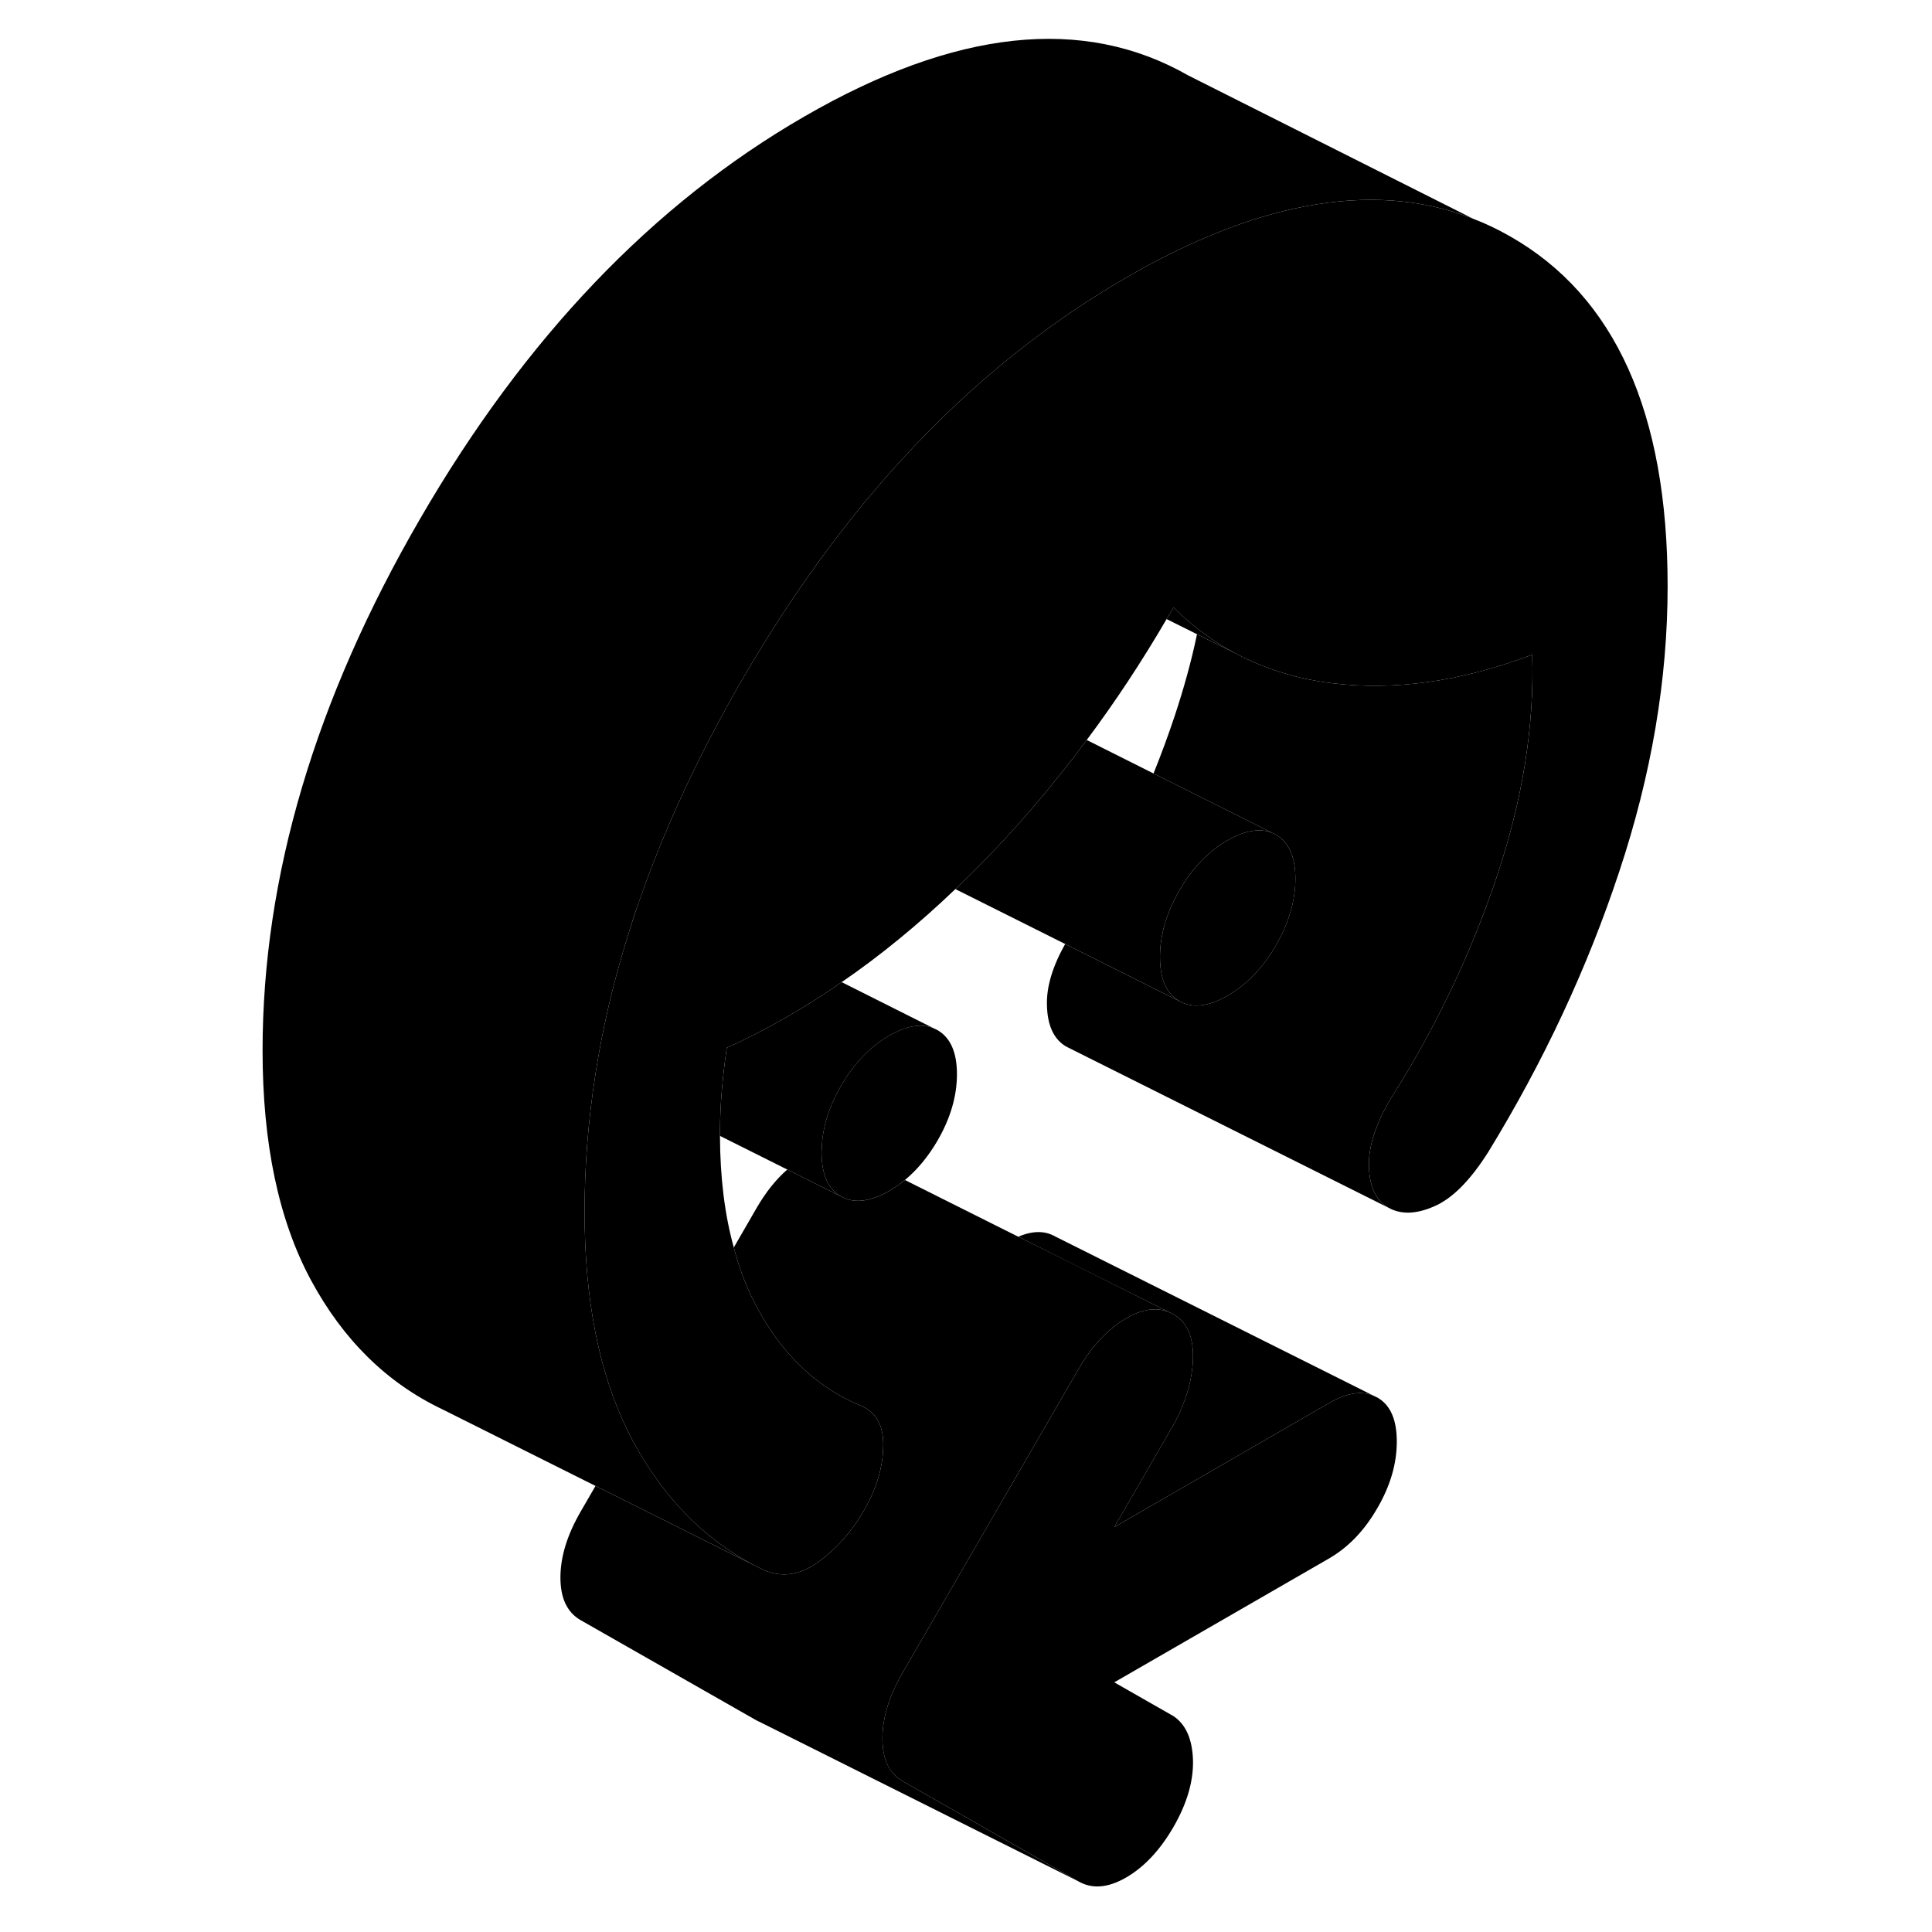 <svg width="48" height="48" viewBox="0 0 92 120" class="pr-icon-iso-duotone-secondary"
     xmlns="http://www.w3.org/2000/svg" stroke-width="1px" stroke-linecap="round" stroke-linejoin="round">
    <path d="M72.758 89.543C72.758 90.903 72.359 92.283 71.549 93.673C70.749 95.063 69.749 96.103 68.559 96.793L55.209 104.493L58.889 106.593C59.658 107.113 60.059 108.023 60.099 109.333C60.129 110.643 59.728 112.013 58.889 113.473C58.048 114.923 57.069 115.963 55.949 116.613C54.828 117.263 53.839 117.343 52.998 116.863L42.069 110.633C41.228 110.153 40.809 109.273 40.809 107.983C40.809 106.693 41.228 105.333 42.069 103.883L52.998 85.023C53.839 83.573 54.828 82.533 55.949 81.883C56.949 81.303 57.839 81.173 58.618 81.503L58.889 81.633C59.728 82.113 60.129 83.023 60.099 84.373C60.059 85.713 59.658 87.093 58.889 88.503L55.209 94.853L68.559 87.143C69.629 86.523 70.549 86.373 71.299 86.683L71.549 86.803C72.359 87.263 72.758 88.173 72.758 89.543Z" class="pr-icon-iso-duotone-primary-stroke" stroke-linejoin="round"/>
    <path d="M64.999 51.723C64.599 51.563 64.149 51.533 63.659 51.633C63.229 51.713 62.759 51.903 62.249 52.193C61.059 52.873 60.059 53.913 59.259 55.303C58.449 56.693 58.049 58.073 58.049 59.443C58.049 60.283 58.199 60.953 58.499 61.443C58.689 61.763 58.949 62.003 59.259 62.183L58.329 61.723L52.159 58.633L45.339 55.223C45.619 54.963 45.889 54.693 46.169 54.423C48.799 51.833 51.239 49.013 53.499 45.963L57.649 48.043L63.869 51.153L64.999 51.723Z" class="pr-icon-iso-duotone-primary-stroke" stroke-linejoin="round"/>
    <path d="M66.459 54.583C66.459 55.953 66.049 57.333 65.249 58.723C64.439 60.113 63.439 61.153 62.249 61.843C61.059 62.523 60.059 62.643 59.259 62.183C58.949 62.003 58.689 61.763 58.499 61.443C58.199 60.953 58.049 60.283 58.049 59.443C58.049 58.073 58.449 56.693 59.259 55.303C60.059 53.913 61.059 52.873 62.249 52.193C62.759 51.903 63.229 51.713 63.659 51.633C64.149 51.533 64.599 51.563 64.999 51.723L65.249 51.843C66.049 52.303 66.459 53.223 66.459 54.583Z" class="pr-icon-iso-duotone-primary-stroke" stroke-linejoin="round"/>
    <path d="M78.958 54.483C77.348 59.273 75.178 63.823 72.448 68.133C71.468 69.743 70.988 71.183 71.028 72.453C71.058 73.713 71.468 74.573 72.238 75.013L52.238 65.013C51.468 64.573 51.058 63.713 51.028 62.453C50.988 61.313 51.368 60.043 52.158 58.633L58.328 61.723L59.258 62.183C60.058 62.643 61.058 62.523 62.248 61.843C63.438 61.153 64.438 60.113 65.248 58.723C66.048 57.333 66.458 55.953 66.458 54.583C66.458 53.213 66.048 52.303 65.248 51.843L64.998 51.723L63.868 51.153L57.648 48.043C58.118 46.873 58.558 45.683 58.958 44.483C59.528 42.763 59.998 41.073 60.348 39.393L62.758 40.593C64.118 41.313 65.598 41.843 67.188 42.183C67.688 42.283 68.198 42.373 68.718 42.433C72.598 42.913 76.758 42.333 81.168 40.663C81.308 45.083 80.568 49.693 78.958 54.483Z" class="pr-icon-iso-duotone-primary-stroke" stroke-linejoin="round"/>
    <path d="M43.979 63.863C43.219 63.553 42.299 63.713 41.229 64.323C40.039 65.013 39.039 66.053 38.239 67.443C37.459 68.783 37.059 70.113 37.039 71.423C37.029 71.473 37.029 71.523 37.029 71.573C37.029 72.943 37.429 73.853 38.239 74.313L34.899 72.643L30.719 70.553V70.393C30.719 69.513 30.759 68.643 30.829 67.803C30.899 66.953 30.999 66.053 31.139 65.083C33.549 63.993 35.939 62.633 38.279 61.003L43.979 63.863Z" class="pr-icon-iso-duotone-primary-stroke" stroke-linejoin="round"/>
    <path d="M77.489 13.582C74.329 12.342 70.859 12.092 67.088 12.812C63.629 13.473 59.919 14.943 55.949 17.242C50.519 20.383 45.559 24.492 41.089 29.573C37.828 33.282 34.839 37.492 32.089 42.233C29.619 46.492 27.619 50.722 26.078 54.913C25.858 55.523 25.648 56.123 25.439 56.722C24.979 58.133 24.558 59.523 24.198 60.903C23.689 62.843 23.288 64.772 22.988 66.692C22.538 69.562 22.309 72.412 22.309 75.252C22.309 80.703 23.198 85.233 24.979 88.853C25.078 89.073 25.199 89.293 25.309 89.502C27.189 92.983 29.679 95.543 32.809 97.203L22.988 92.293L13.448 87.522C10.018 85.882 7.309 83.213 5.309 79.502C3.309 75.782 2.309 71.032 2.309 65.252C2.309 54.472 5.569 43.472 12.088 32.233C18.599 20.992 26.558 12.662 35.949 7.243C45.339 1.813 53.289 0.963 59.799 4.683L77.489 13.582Z" class="pr-icon-iso-duotone-primary-stroke" stroke-linejoin="round"/>
    <path d="M71.298 86.683C70.548 86.373 69.628 86.523 68.558 87.143L55.208 94.853L58.888 88.503C59.658 87.093 60.058 85.713 60.098 84.373C60.128 83.023 59.728 82.113 58.888 81.633L58.618 81.503L52.658 78.523L49.248 76.813C50.148 76.433 50.908 76.433 51.548 76.803L71.298 86.683Z" class="pr-icon-iso-duotone-primary-stroke" stroke-linejoin="round"/>
    <path d="M45.438 66.722C45.438 68.092 45.028 69.472 44.228 70.852C43.648 71.842 42.978 72.652 42.208 73.292C41.898 73.542 41.568 73.772 41.228 73.972C40.828 74.202 40.448 74.372 40.088 74.462C39.388 74.672 38.768 74.612 38.238 74.312C37.428 73.852 37.028 72.942 37.028 71.572C37.028 71.522 37.028 71.472 37.038 71.422C37.058 70.112 37.458 68.782 38.238 67.442C39.038 66.052 40.038 65.012 41.228 64.322C42.298 63.712 43.218 63.552 43.978 63.862L44.228 63.982C45.028 64.442 45.438 65.352 45.438 66.722Z" class="pr-icon-iso-duotone-primary-stroke" stroke-linejoin="round"/>
    <path d="M58.618 81.503C57.839 81.173 56.949 81.303 55.949 81.883C54.828 82.533 53.839 83.573 52.998 85.023L42.069 103.883C41.228 105.333 40.809 106.703 40.809 107.983C40.809 109.263 41.228 110.153 42.069 110.633L52.998 116.863L33.269 106.993L32.998 106.863L22.069 100.633C21.229 100.153 20.809 99.273 20.809 97.983C20.809 96.693 21.229 95.333 22.069 93.883L22.988 92.293L32.809 97.203L33.449 97.523C34.578 98.003 35.699 97.833 36.819 97.023C37.218 96.733 37.589 96.413 37.949 96.063C38.589 95.423 39.159 94.683 39.659 93.823C40.139 92.993 40.479 92.163 40.669 91.343C40.789 90.843 40.849 90.353 40.858 89.863C40.898 88.563 40.428 87.703 39.449 87.303C37.978 86.693 36.669 85.813 35.539 84.663C35.489 84.613 35.449 84.573 35.399 84.523C34.529 83.623 33.758 82.563 33.089 81.333C32.449 80.173 31.939 78.893 31.578 77.483L32.998 75.023C33.569 74.043 34.199 73.253 34.899 72.643L38.239 74.313C38.769 74.613 39.389 74.673 40.089 74.463C40.449 74.373 40.828 74.203 41.228 73.973C41.569 73.773 41.898 73.543 42.209 73.293L49.239 76.813H49.248L52.659 78.513L58.618 81.503Z" class="pr-icon-iso-duotone-primary-stroke" stroke-linejoin="round"/>
    <path d="M89.579 36.413C89.579 42.203 88.579 48.103 86.579 54.123C84.588 60.143 81.868 65.953 78.439 71.553C77.319 73.323 76.198 74.453 75.069 74.933C73.948 75.423 73.008 75.443 72.239 75.013C71.469 74.573 71.059 73.713 71.029 72.453C70.989 71.183 71.469 69.743 72.448 68.133C75.178 63.823 77.349 59.273 78.959 54.483C80.569 49.693 81.309 45.083 81.169 40.663C76.759 42.333 72.599 42.913 68.719 42.433C68.198 42.373 67.689 42.283 67.189 42.183C65.599 41.843 64.118 41.313 62.758 40.593C61.938 40.153 61.159 39.653 60.419 39.073C59.889 38.663 59.379 38.223 58.889 37.733C58.748 37.973 58.608 38.213 58.459 38.453C56.919 41.093 55.269 43.593 53.498 45.963C51.239 49.013 48.799 51.833 46.169 54.423C45.889 54.693 45.618 54.963 45.339 55.223C43.029 57.433 40.669 59.363 38.279 61.003C35.939 62.633 33.548 63.993 31.139 65.083C30.998 66.053 30.898 66.953 30.828 67.803C30.759 68.643 30.718 69.513 30.718 70.393V70.553C30.729 73.133 31.009 75.443 31.578 77.483C31.939 78.893 32.449 80.173 33.089 81.333C33.758 82.563 34.529 83.623 35.399 84.523C35.449 84.573 35.489 84.613 35.539 84.663C36.669 85.813 37.978 86.693 39.449 87.303C40.428 87.703 40.898 88.563 40.858 89.863C40.849 90.353 40.789 90.843 40.669 91.343C40.479 92.163 40.139 92.993 39.659 93.823C39.159 94.683 38.589 95.423 37.949 96.063C37.589 96.413 37.218 96.733 36.819 97.023C35.699 97.833 34.578 98.003 33.449 97.523L32.809 97.203C29.679 95.543 27.189 92.983 25.309 89.503C25.199 89.293 25.078 89.073 24.979 88.853C23.198 85.233 22.309 80.703 22.309 75.253C22.309 72.413 22.538 69.563 22.988 66.693C23.288 64.773 23.689 62.843 24.198 60.903C24.558 59.523 24.979 58.133 25.439 56.733C25.648 56.123 25.858 55.523 26.078 54.913C27.619 50.723 29.619 46.493 32.089 42.233C34.839 37.493 37.828 33.283 41.089 29.573C45.559 24.493 50.519 20.383 55.949 17.243C59.919 14.943 63.629 13.473 67.088 12.813C70.859 12.093 74.329 12.343 77.489 13.583C78.278 13.883 79.049 14.253 79.799 14.683C86.319 18.393 89.579 25.643 89.579 36.413Z" class="pr-icon-iso-duotone-primary-stroke" stroke-linejoin="round"/>
    <path d="M62.759 40.592L60.349 39.392L58.459 38.452C58.609 38.212 58.749 37.972 58.889 37.732C59.379 38.222 59.889 38.662 60.419 39.072C61.159 39.652 61.939 40.152 62.759 40.592Z" class="pr-icon-iso-duotone-primary-stroke" stroke-linejoin="round"/>
</svg>